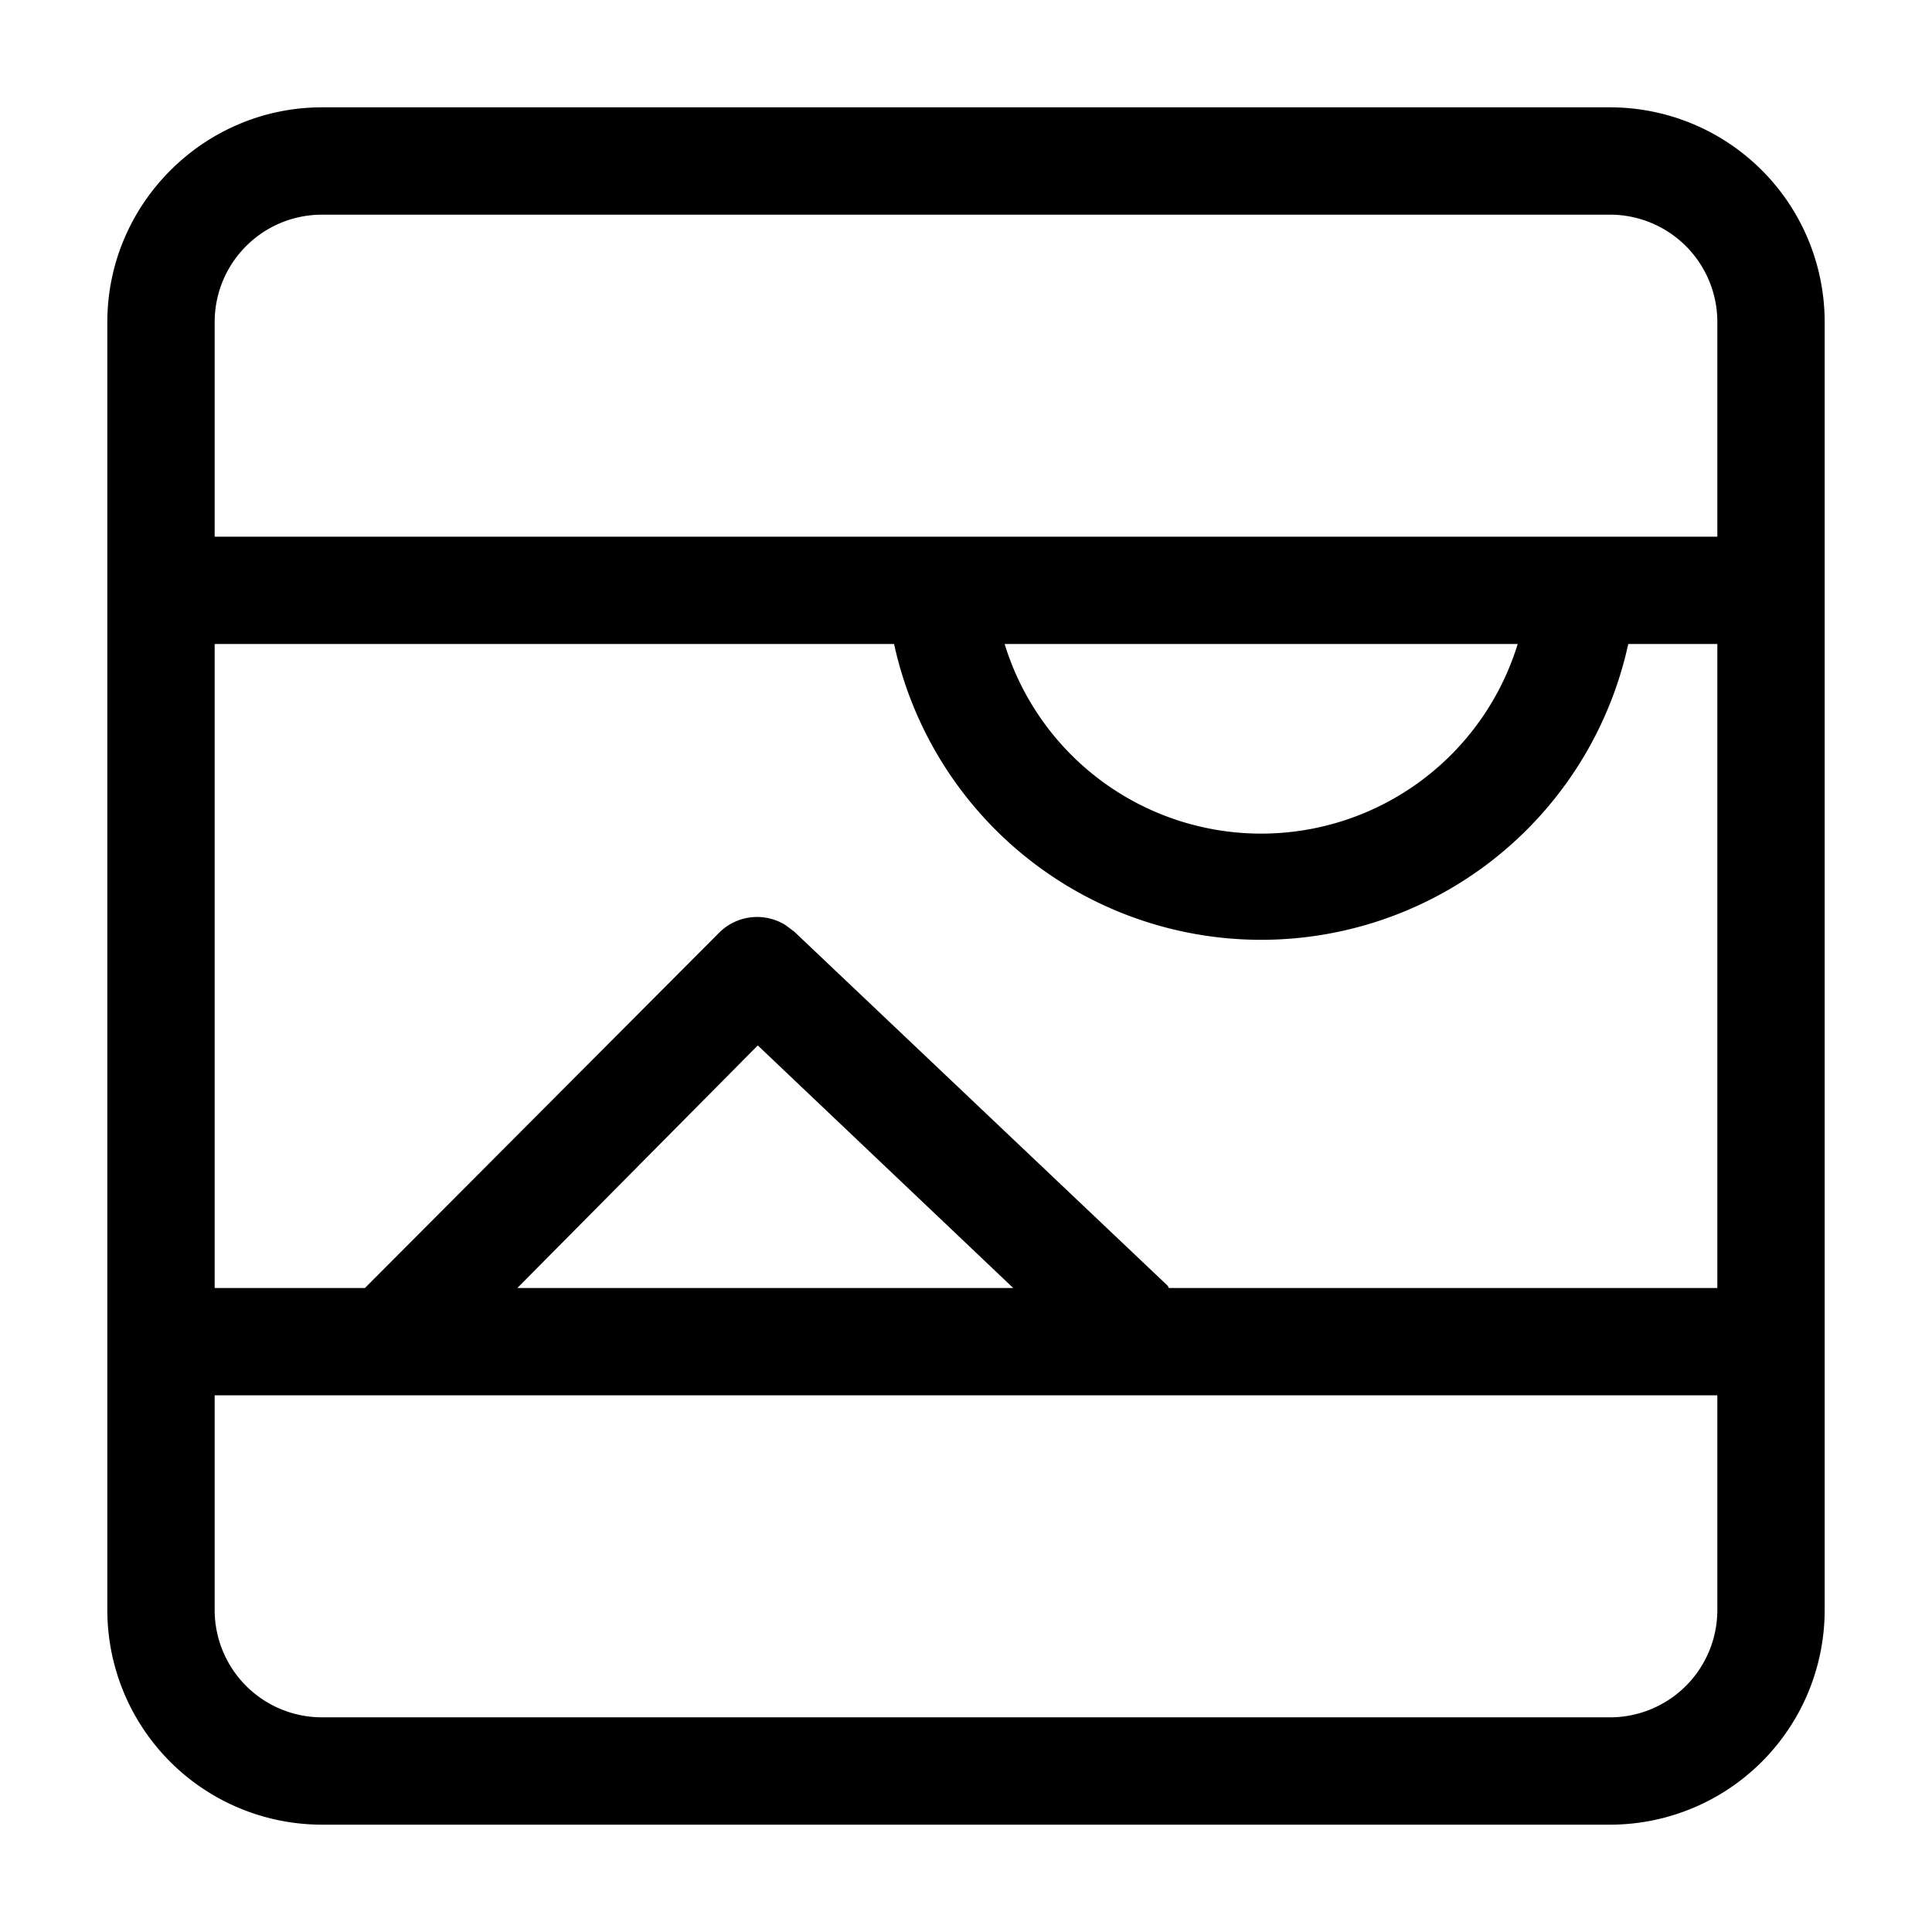 <svg xmlns="http://www.w3.org/2000/svg" width="18" height="18" aria-label="Parallax icon" viewBox="0 0 18 18">
	<path fill-rule="evenodd" d="M16 12V6h-.83a3.5 3.5 0 0 1-6.84 0H2v6h1.4l3.3-3.31a.5.5 0 0 1 .62-.07l.08.06 3.48 3.3.01.02H16zm0 1H2v2a1 1 0 0 0 1 1h12a1 1 0 0 0 1-1v-2zM7.06 9.74L4.82 12h4.62L7.06 9.74zM14.14 6H9.36a2.5 2.5 0 0 0 4.78 0zM15 2H3a1 1 0 0 0-1 1v2h14V3a1 1 0 0 0-1-1zm2 13a2 2 0 0 1-2 2H3a2 2 0 0 1-2-2V3c0-1.1.9-2 2-2h12a2 2 0 0 1 2 2z"/>
</svg>
